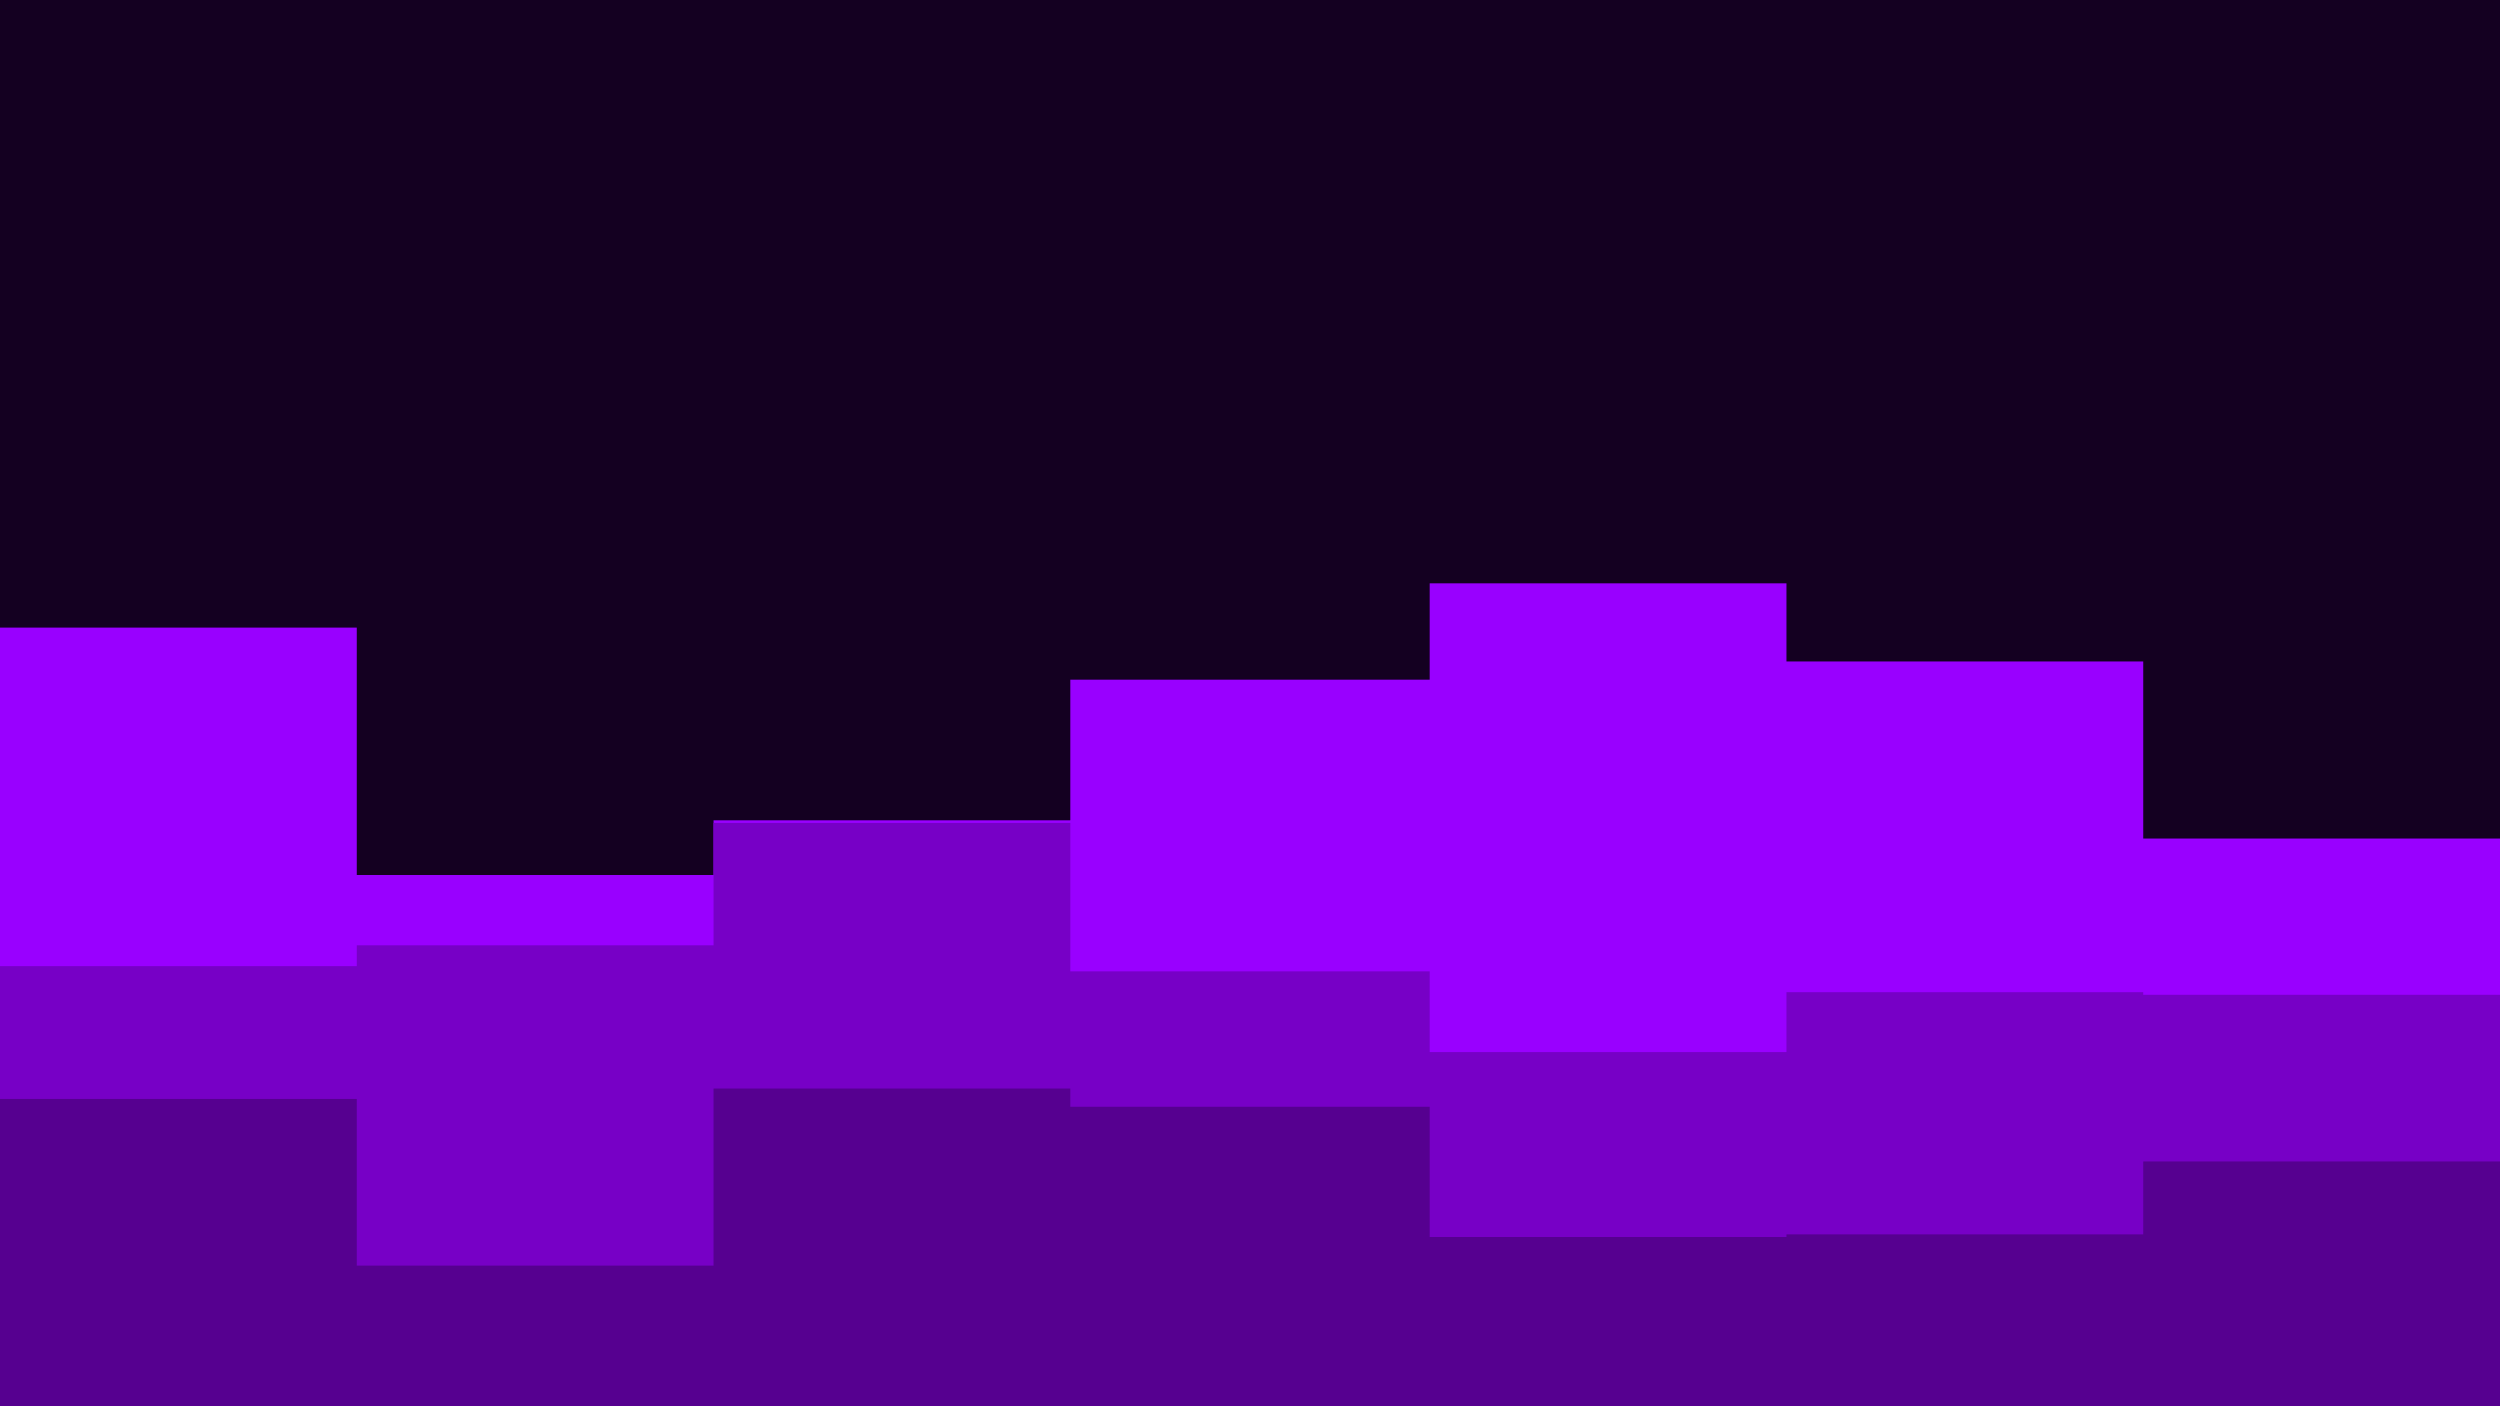 <svg id="visual" viewBox="0 0 960 540" width="960" height="540" xmlns="http://www.w3.org/2000/svg" xmlns:xlink="http://www.w3.org/1999/xlink" version="1.1"><rect x="0" y="0" width="960" height="540" fill="#140021"></rect><path d="M0 241L137 241L137 336L274 336L274 315L411 315L411 261L549 261L549 224L686 224L686 254L823 254L823 322L960 322L960 258L960 541L960 541L823 541L823 541L686 541L686 541L549 541L549 541L411 541L411 541L274 541L274 541L137 541L137 541L0 541Z" fill="#9900ff"></path><path d="M0 371L137 371L137 363L274 363L274 316L411 316L411 373L549 373L549 404L686 404L686 381L823 381L823 382L960 382L960 399L960 541L960 541L823 541L823 541L686 541L686 541L549 541L549 541L411 541L411 541L274 541L274 541L137 541L137 541L0 541Z" fill="#7700c6"></path><path d="M0 422L137 422L137 486L274 486L274 418L411 418L411 425L549 425L549 475L686 475L686 474L823 474L823 446L960 446L960 409L960 541L960 541L823 541L823 541L686 541L686 541L549 541L549 541L411 541L411 541L274 541L274 541L137 541L137 541L0 541Z" fill="#560090"></path></svg>